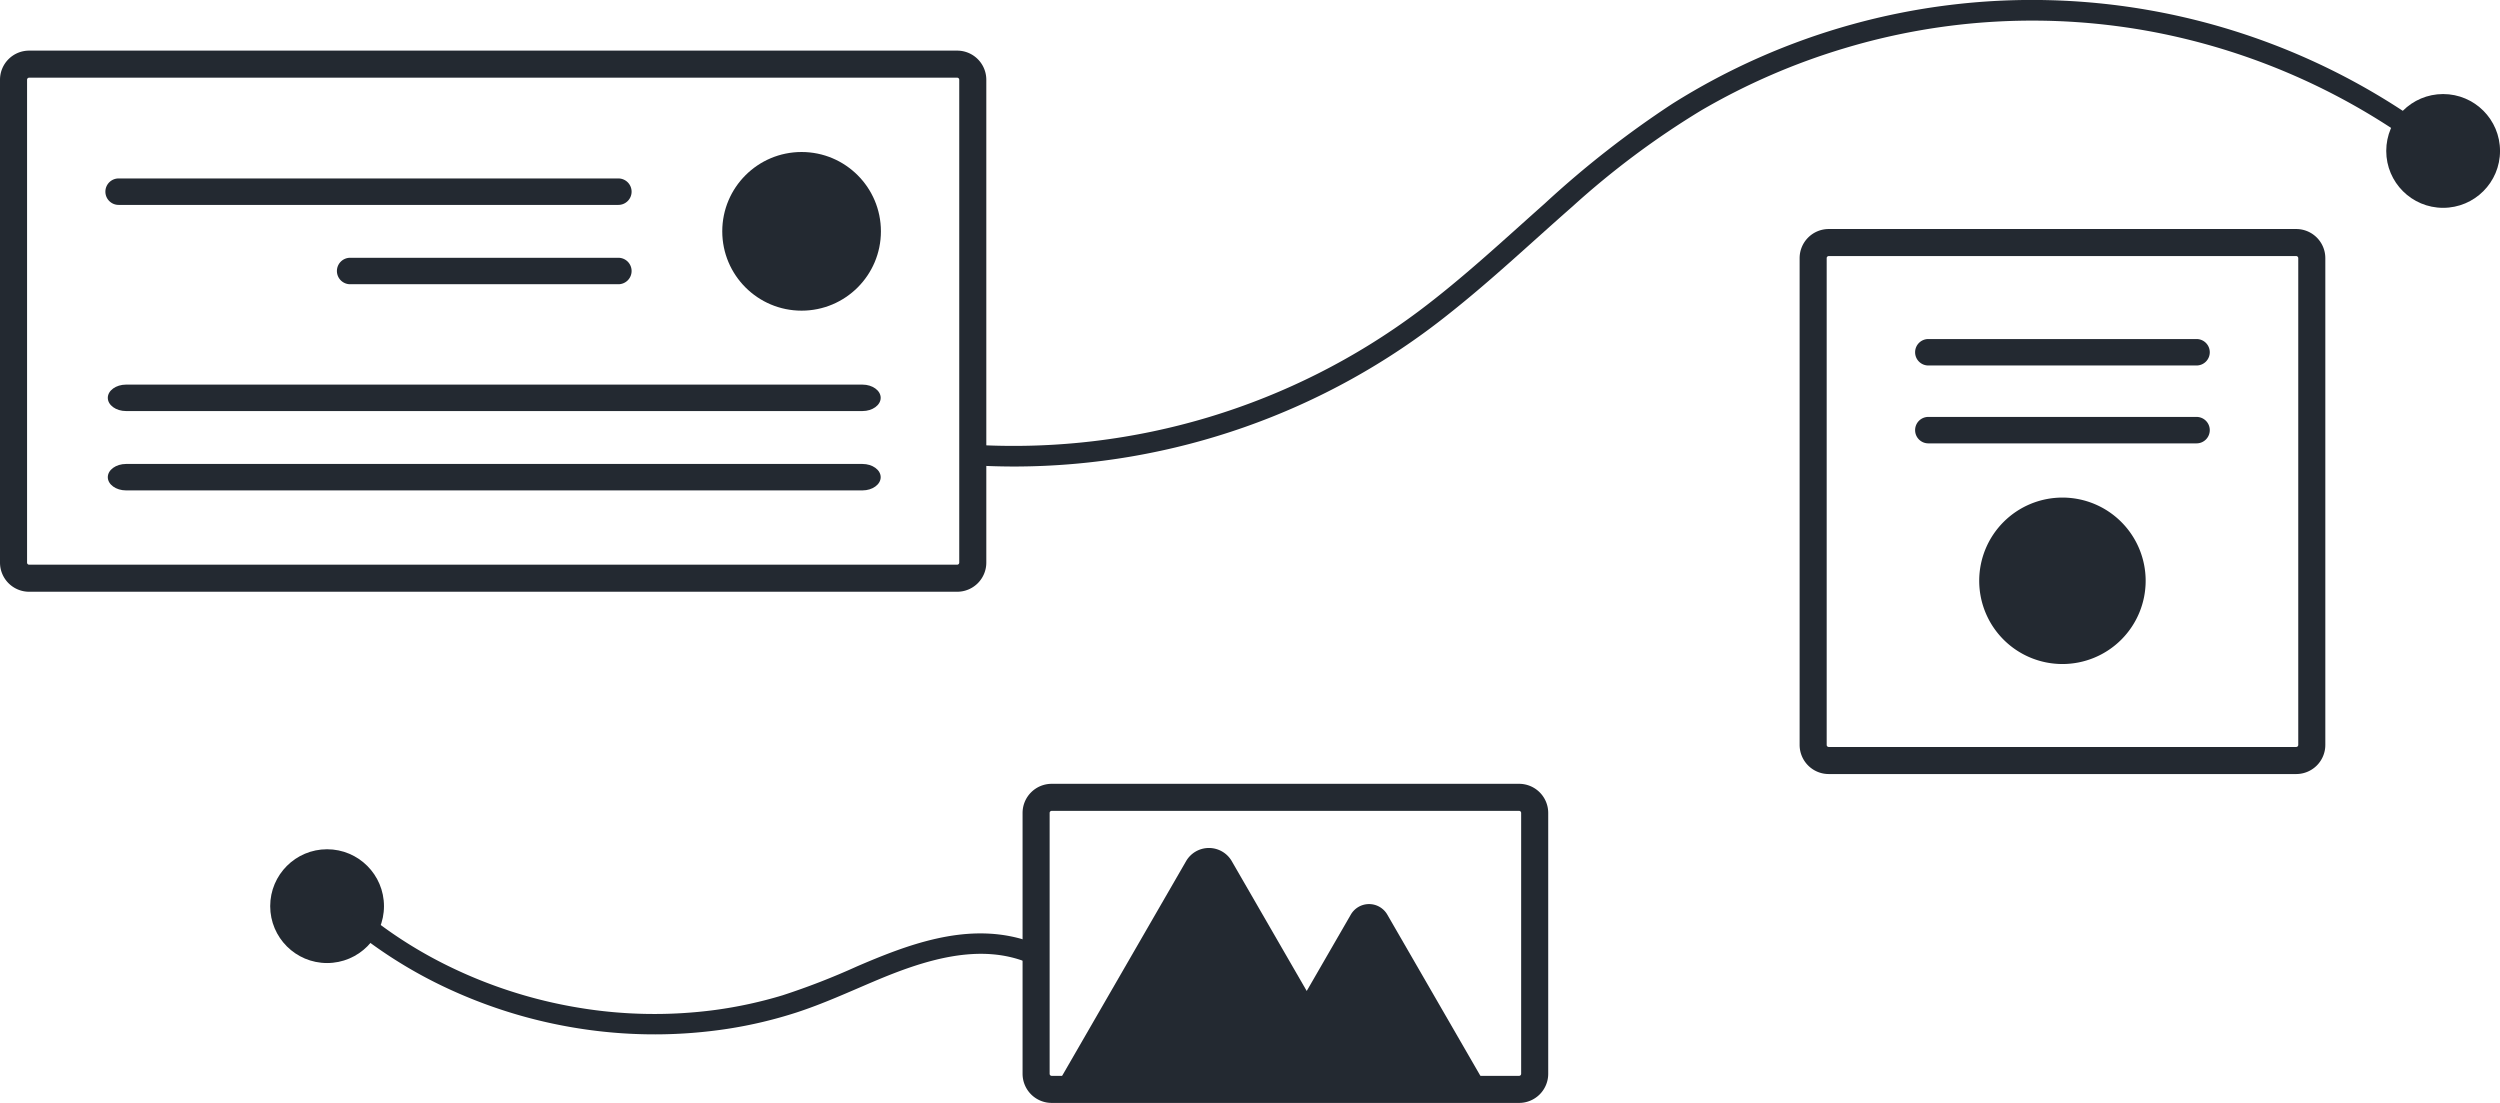 <svg xmlns="http://www.w3.org/2000/svg" width="129.683" height="57.212" viewBox="0 0 129.683 57.212">
  <g id="Group_44" data-name="Group 44" transform="translate(-807.298 -1521.638)">
    <path id="Path_16" data-name="Path 16" d="M349.75,359.793H374a1.011,1.011,0,0,0,1.01-1.01V333.531a1.011,1.011,0,0,0-1.01-1.01H349.75a1.011,1.011,0,0,0-1.01,1.01v25.252A1.011,1.011,0,0,0,349.75,359.793ZM374,332.925a.607.607,0,0,1,.606.606v25.252a.607.607,0,0,1-.606.606H349.75a.607.607,0,0,1-.606-.606V333.531a.607.607,0,0,1,.606-.606Z" transform="translate(552.41 1201.497)" fill="#232931" stroke="#232931" stroke-width="1"/>
    <path id="Path_17" data-name="Path 17" d="M387.319,355.263a.686.686,0,1,1,0,1.372H373.406a.686.686,0,1,1,0-1.372Z" transform="translate(533.921 1183.962)" fill="#232931"/>
    <path id="Path_18" data-name="Path 18" d="M387.319,372.911a.686.686,0,1,1,0,1.372H373.406a.686.686,0,1,1,0-1.372Z" transform="translate(533.921 1170.354)" fill="#232931"/>
    <path id="Path_19" data-name="Path 19" d="M391.56,399.81a4.317,4.317,0,1,0-4.317-4.317A4.317,4.317,0,0,0,391.56,399.81Z" transform="translate(522.723 1156.273)" fill="#232931"/>
    <path id="Path_24" data-name="Path 24" d="M395.055,287.337a34.564,34.564,0,0,0-14.633-6.615,34.064,34.064,0,0,0-16.149.83,34.447,34.447,0,0,0-7.536,3.265,43.85,43.85,0,0,0-6.7,5c-2.129,1.866-4.189,3.815-6.412,5.572a35.92,35.92,0,0,1-22.349,7.862q-1.007,0-2.012-.055c-.363-.02-.366-.588,0-.568a35.341,35.341,0,0,0,23.1-6.981c2.3-1.723,4.407-3.693,6.555-5.6A50.7,50.7,0,0,1,355.5,284.9a34.772,34.772,0,0,1,38.39.875c.533.371,1.054.758,1.566,1.157.288.224-.116.623-.4.4Z" transform="translate(538.674 1242.337)" fill="#232931" stroke="#232931" stroke-width="0.5"/>
    <ellipse id="Ellipse_2" data-name="Ellipse 2" cx="2.951" cy="2.951" rx="2.951" ry="2.951" transform="translate(931.08 1526.517)" fill="#232931"/>
    <ellipse id="Ellipse_3" data-name="Ellipse 3" cx="2.951" cy="2.951" rx="2.951" ry="2.951" transform="translate(821.314 1565.692)" fill="#232931"/>
    <path id="Path_25" data-name="Path 25" d="M653.08,319.18h48.143a1.011,1.011,0,0,0,1.01-1.01V293.12a1.011,1.011,0,0,0-1.01-1.01H653.08a1.011,1.011,0,0,0-1.01,1.01v25.05A1.012,1.012,0,0,0,653.08,319.18Zm48.143-26.666a.607.607,0,0,1,.606.606v25.05a.607.607,0,0,1-.606.606H653.08a.607.607,0,0,1-.606-.606V293.12a.607.607,0,0,1,.606-.606Z" transform="translate(155.728 1232.654)" fill="#232931" stroke="#232931" stroke-width="1"/>
    <ellipse id="Ellipse_4" data-name="Ellipse 4" cx="4.115" cy="4.115" rx="4.115" ry="4.115" transform="translate(844.764 1529.523)" fill="#232931"/>
    <path id="Path_26" data-name="Path 26" d="M756.86,318.883a.686.686,0,0,1,0,1.372H730.936a.686.686,0,1,1,0-1.372Z" transform="translate(82.515 1212.012)" fill="#232931"/>
    <path id="Path_27" data-name="Path 27" d="M744.85,336.856a.686.686,0,1,1,0,1.372H730.936a.686.686,0,1,1,0-1.372Z" transform="translate(94.525 1198.154)" fill="#232931"/>
    <path id="Path_28" data-name="Path 28" d="M712.966,365.589c.522,0,.946.308.946.686s-.425.686-.946.686h-38.2c-.522,0-.946-.308-.946-.686s.425-.686.946-.686Z" transform="translate(139.07 1176)" fill="#232931"/>
    <path id="Path_29" data-name="Path 29" d="M712.966,383.562c.522,0,.946.308.946.686s-.425.686-.946.686h-38.2c-.522,0-.946-.308-.946-.686s.425-.686.946-.686Z" transform="translate(139.07 1162.143)" fill="#232931"/>
    <path id="Path_30" data-name="Path 30" d="M674.472,483.353c-2.716-1.178-5.749-.151-8.309.935-1.318.559-2.623,1.156-3.987,1.6a22.733,22.733,0,0,1-3.516.833,24.843,24.843,0,0,1-7.222.044,25.214,25.214,0,0,1-6.969-2.027,23.568,23.568,0,0,1-6.032-3.944q-.343-.31-.672-.634c-.261-.256.14-.658.4-.4a22.9,22.9,0,0,0,5.884,4.154,24.648,24.648,0,0,0,6.836,2.2,24.143,24.143,0,0,0,7.2.124,22.672,22.672,0,0,0,3.527-.767,37.329,37.329,0,0,0,3.893-1.512c2.584-1.11,5.455-2.2,8.294-1.431a6.914,6.914,0,0,1,.953.34C675.093,483.008,674.8,483.5,674.472,483.353Z" transform="translate(186.35 1088.037)" fill="#232931" stroke="#232931" stroke-width="0.5"/>
    <path id="Path_31" data-name="Path 31" d="M535.661,483.282h22.745l-5.353-9.271a1.093,1.093,0,0,0-1.893,0l-2.287,3.961-3.888-6.734a1.369,1.369,0,0,0-2.37,0Z" transform="translate(326.209 1095.071)" fill="#232931"/>
    <path id="Path_32" data-name="Path 32" d="M525.8,473.762h24.247a1.011,1.011,0,0,0,1.01-1.01V459.219a1.011,1.011,0,0,0-1.01-1.01H525.8a1.011,1.011,0,0,0-1.01,1.01v13.533A1.011,1.011,0,0,0,525.8,473.762Zm24.247-15.149a.607.607,0,0,1,.606.606v13.533a.607.607,0,0,1-.606.606H525.8a.607.607,0,0,1-.606-.606V459.219a.607.607,0,0,1,.606-.606Z" transform="translate(336.052 1104.588)" fill="#232931" stroke="#232931" stroke-width="1"/>
  </g>
</svg>

